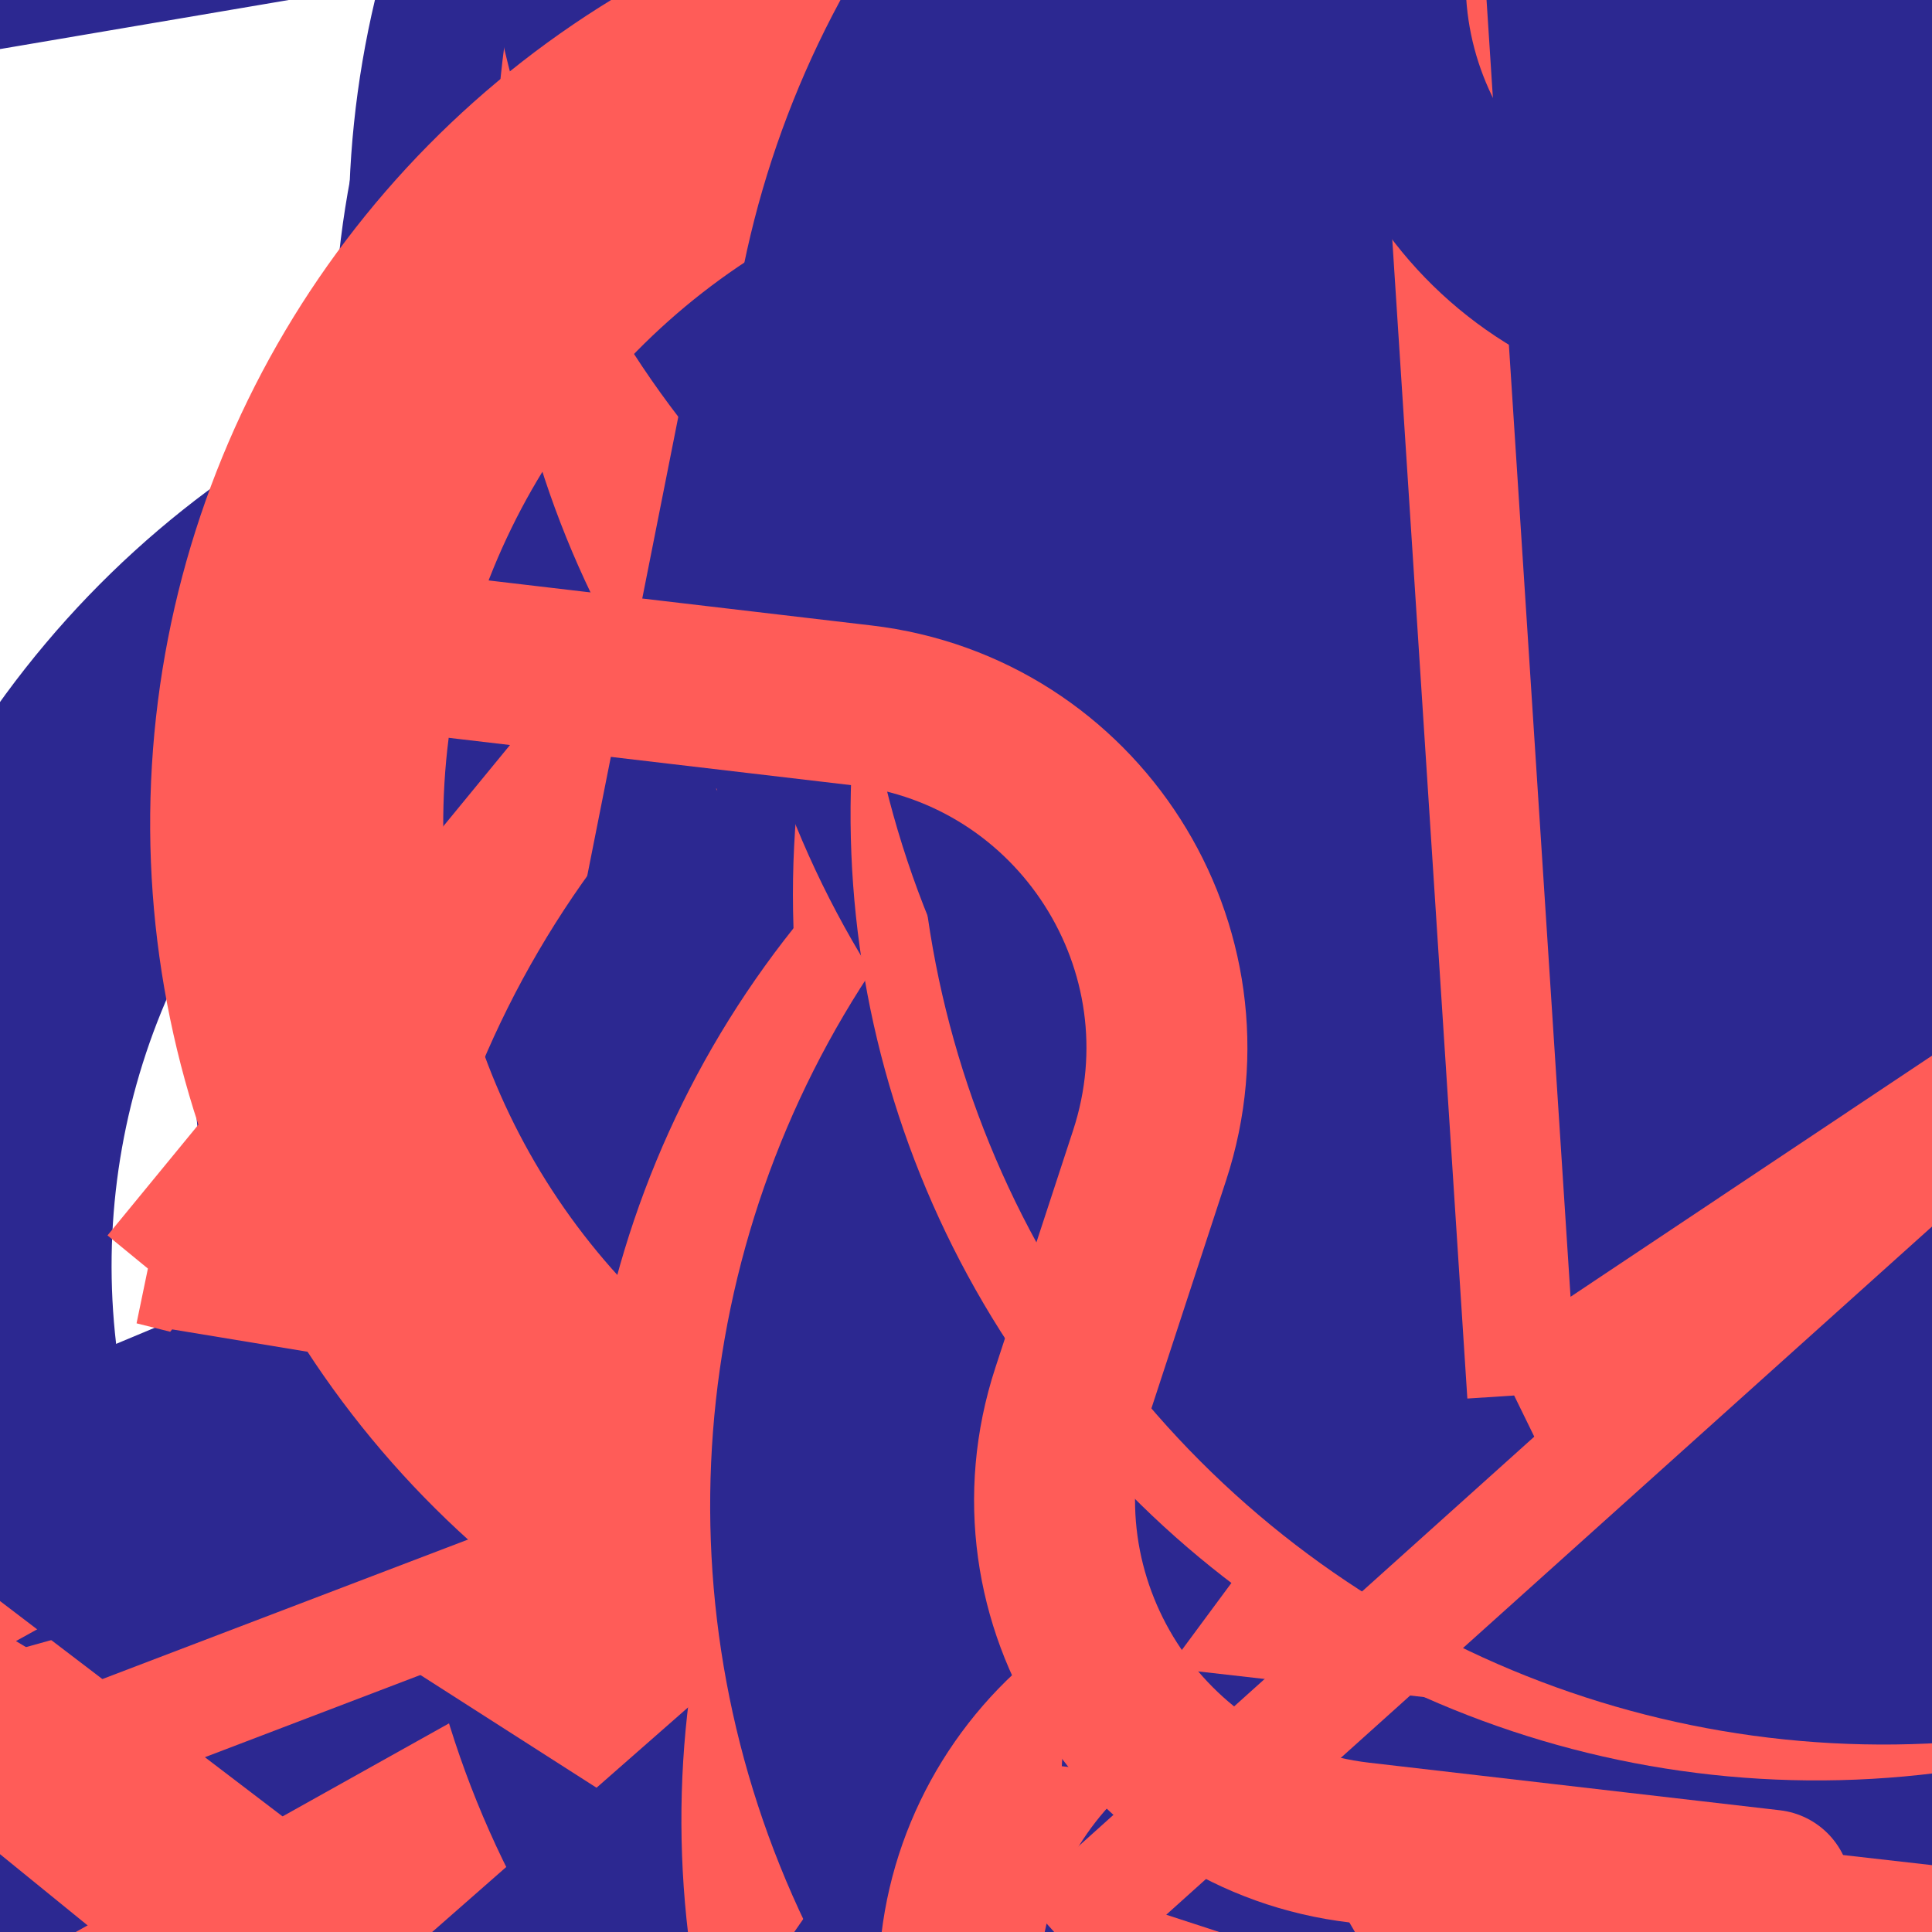 <svg xmlns="http://www.w3.org/2000/svg" version="1.1" xmlns:xlink="http://www.w3.org/1999/xlink" xmlns:svgjs="http://svgjs.dev/svgjs" viewBox="0 0 800 800" opacity="1"><defs><symbol id="bbburst-shape-1" viewBox="0 0 194 167"><path d="m97 0 96.129 166.5H.871L97 0Z"></path></symbol><symbol id="bbburst-shape-5" viewBox="0 0 145 145"><circle cx="72.5" cy="72.5" r="72.5"></circle></symbol><symbol id="bbburst-shape-8" viewBox="0 0 87 168"><path d="m12 12 31.255 18.075c16.41 9.49 20.014 31.633 7.46 45.837L36.33 92.188c-12.568 14.221-8.939 36.392 7.507 45.864L75 156" stroke-width="14" stroke-linecap="round" stroke-linejoin="round"></path></symbol><symbol id="bbburst-shape-10" viewBox="0 0 145 145"><circle cx="72.5" cy="72.5" r="61.5" fill="none" stroke-width="22"></circle></symbol><symbol id="bbburst-shape-11" viewBox="0 0 194 167"><path d="M10.398 161 97 11l86.603 150H10.397Z" stroke-width="11"></path></symbol></defs><use xlink:href="#bbburst-shape-1" width="9.603" opacity="0.828" transform="matrix(0.776,-0.631,0.631,0.776,218.015,114.795)" fill="#ff5c58"></use><use xlink:href="#bbburst-shape-1" width="6.423" opacity="0.848" transform="matrix(0.711,0.703,-0.703,0.711,627.443,68.444)" fill="#2c2891"></use><use xlink:href="#bbburst-shape-10" width="8.951" opacity="0.845" transform="matrix(0.948,0.318,-0.318,0.948,577.423,-24.466)" fill="none" stroke="#2c2891"></use><use xlink:href="#bbburst-shape-1" width="14.554" opacity="0.554" transform="matrix(0.998,0.066,-0.066,0.998,244.867,-99.416)" fill="#ff5c58"></use><use xlink:href="#bbburst-shape-10" width="36.214" opacity="0.106" transform="matrix(0.746,-0.666,0.666,0.746,294.056,476.58)" fill="none" stroke="#ff5c58"></use><use xlink:href="#bbburst-shape-10" width="15.579" opacity="0.523" transform="matrix(0.784,-0.621,0.621,0.784,-45.951,188.861)" fill="none" stroke="#2c2891"></use><use xlink:href="#bbburst-shape-1" width="8.844" opacity="0.864" transform="matrix(0.905,0.426,-0.426,0.905,621.523,62.595)" fill="#ff5c58"></use><use xlink:href="#bbburst-shape-11" width="7.054" opacity="0.853" transform="matrix(0.912,-0.411,0.411,0.912,189.445,87.4)" fill="none" stroke="#2c2891"></use><use xlink:href="#bbburst-shape-5" width="10.266" opacity="0.758" transform="matrix(0.856,-0.517,0.517,0.856,107.38,133.045)" fill="#2c2891"></use><use xlink:href="#bbburst-shape-8" width="7.704" opacity="0.865" transform="matrix(0.829,-0.559,0.559,0.829,118.95,43.406)" fill="none" stroke="#2c2891"></use><use xlink:href="#bbburst-shape-10" width="9.207" opacity="0.812" transform="matrix(0.867,-0.498,0.498,0.867,124.386,11.858)" fill="none" stroke="#ff5c58"></use><use xlink:href="#bbburst-shape-8" width="10.061" opacity="0.815" transform="matrix(0.728,-0.685,0.685,0.728,61.358,168.795)" fill="none" stroke="#ff5c58"></use><use xlink:href="#bbburst-shape-11" width="29.295" opacity="0.302" transform="matrix(0.789,-0.615,0.615,0.789,259.054,384.725)" fill="none" stroke="#ff5c58"></use><use xlink:href="#bbburst-shape-5" width="7" opacity="0.861" transform="matrix(0.982,0.187,-0.187,0.982,529.998,-15.294)" fill="#2c2891"></use><use xlink:href="#bbburst-shape-8" width="19.879" opacity="0.603" transform="matrix(0.997,0.075,-0.075,0.997,295.75,128.586)" fill="none" stroke="#ff5c58"></use><use xlink:href="#bbburst-shape-8" width="28.587" opacity="0.38" transform="matrix(0.999,0.041,-0.041,0.999,559.491,230.346)" fill="none" stroke="#2c2891"></use><use xlink:href="#bbburst-shape-1" width="23.297" opacity="0.276" transform="matrix(0.883,0.47,-0.47,0.883,270.323,148.8)" fill="#2c2891"></use><use xlink:href="#bbburst-shape-8" width="5.85" opacity="0.888" transform="matrix(0.964,-0.267,0.267,0.964,287.376,65.674)" fill="none" stroke="#2c2891"></use><use xlink:href="#bbburst-shape-11" width="33.902" opacity="0.024" transform="matrix(0.742,0.67,-0.67,0.742,293.407,-157.201)" fill="none" stroke="#ff5c58"></use><use xlink:href="#bbburst-shape-11" width="36.53" opacity="0.016" transform="matrix(0.993,0.122,-0.122,0.993,694.908,-355.185)" fill="none" stroke="#ff5c58"></use><use xlink:href="#bbburst-shape-11" width="8.426" opacity="0.782" transform="matrix(0.712,-0.702,0.702,0.712,60.056,198.815)" fill="none" stroke="#ff5c58"></use><use xlink:href="#bbburst-shape-8" width="9.103" opacity="0.849" transform="matrix(0.856,0.518,-0.518,0.856,628.322,118.328)" fill="none" stroke="#2c2891"></use><use xlink:href="#bbburst-shape-8" width="27.14" opacity="0.045" transform="matrix(0.923,-0.384,0.384,0.923,9.244,-330.334)" fill="none" stroke="#ff5c58"></use><use xlink:href="#bbburst-shape-8" width="10.132" opacity="0.697" transform="matrix(0.919,0.395,-0.395,0.919,673.797,94.186)" fill="none" stroke="#ff5c58"></use><use xlink:href="#bbburst-shape-10" width="36.698" opacity="0.219" transform="matrix(0.766,0.643,-0.643,0.766,950.618,251.405)" fill="none" stroke="#2c2891"></use><use xlink:href="#bbburst-shape-8" width="40.61" opacity="-0.097" transform="matrix(0.801,0.599,-0.599,0.801,278.229,-285.08)" fill="none" stroke="#2c2891"></use><use xlink:href="#bbburst-shape-1" width="17.909" opacity="0.498" transform="matrix(1,-0.006,0.006,1,363.117,224.746)" fill="#2c2891"></use><use xlink:href="#bbburst-shape-10" width="15.11" opacity="0.658" transform="matrix(0.998,0.07,-0.07,0.998,338.721,130.655)" fill="none" stroke="#ff5c58"></use><use xlink:href="#bbburst-shape-1" width="11.73" opacity="0.7" transform="matrix(0.966,-0.258,0.258,0.966,157.879,-5.062)" fill="#2c2891"></use><use xlink:href="#bbburst-shape-8" width="8.528" opacity="0.763" transform="matrix(0.98,-0.201,0.201,0.98,415.937,-27.502)" fill="none" stroke="#2c2891"></use><use xlink:href="#bbburst-shape-11" width="12.027" opacity="0.712" transform="matrix(0.966,0.26,-0.26,0.966,626.424,-7.848)" fill="none" stroke="#2c2891"></use><use xlink:href="#bbburst-shape-10" width="35.397" opacity="-0.106" transform="matrix(0.981,0.193,-0.193,0.981,818.6,348.673)" fill="none" stroke="#ff5c58"></use><use xlink:href="#bbburst-shape-1" width="44.594" opacity="-0.1" transform="matrix(0.999,-0.046,0.046,0.999,6.426,349.03)" fill="#ff5c58"></use><use xlink:href="#bbburst-shape-10" width="12.55" opacity="0.751" transform="matrix(0.759,0.652,-0.652,0.759,710.854,190.095)" fill="none" stroke="#2c2891"></use><use xlink:href="#bbburst-shape-11" width="31.669" opacity="-0.113" transform="matrix(0.941,0.338,-0.338,0.941,874.1,-337.205)" fill="none" stroke="#2c2891"></use><use xlink:href="#bbburst-shape-10" width="5.037" opacity="0.925" transform="matrix(0.965,-0.262,0.262,0.965,291.461,48.196)" fill="none" stroke="#ff5c58"></use><use xlink:href="#bbburst-shape-8" width="17.403" opacity="0.271" transform="matrix(0.842,0.539,-0.539,0.842,626.214,-269.263)" fill="none" stroke="#ff5c58"></use><use xlink:href="#bbburst-shape-10" width="14.319" opacity="0.577" transform="matrix(0.781,-0.624,0.624,0.781,320.595,164.606)" fill="none" stroke="#ff5c58"></use><use xlink:href="#bbburst-shape-10" width="8.245" opacity="0.884" transform="matrix(0.76,-0.651,0.651,0.76,124.718,48.105)" fill="none" stroke="#2c2891"></use><use xlink:href="#bbburst-shape-11" width="11.308" opacity="0.719" transform="matrix(0.99,-0.138,0.138,0.99,213.073,16.426)" fill="none" stroke="#ff5c58"></use><use xlink:href="#bbburst-shape-11" width="12.311" opacity="0.651" transform="matrix(0.958,-0.288,0.288,0.958,429.26,-26.796)" fill="none" stroke="#ff5c58"></use><use xlink:href="#bbburst-shape-8" width="19.352" opacity="0.354" transform="matrix(0.892,0.452,-0.452,0.892,286.411,92.878)" fill="none" stroke="#ff5c58"></use><use xlink:href="#bbburst-shape-11" width="13.41" opacity="0.733" transform="matrix(0.996,-0.085,0.085,0.996,302.598,107.566)" fill="none" stroke="#2c2891"></use><use xlink:href="#bbburst-shape-8" width="11.821" opacity="0.742" transform="matrix(0.837,0.547,-0.547,0.837,521.418,-8.329)" fill="none" stroke="#ff5c58"></use><use xlink:href="#bbburst-shape-10" width="5.241" opacity="0.894" transform="matrix(0.875,-0.484,0.484,0.875,188.701,96.059)" fill="none" stroke="#ff5c58"></use><use xlink:href="#bbburst-shape-10" width="19.434" opacity="0.481" transform="matrix(0.908,-0.419,0.419,0.908,7.289,-47.354)" fill="none" stroke="#2c2891"></use><use xlink:href="#bbburst-shape-11" width="10.36" opacity="0.796" transform="matrix(0.923,-0.384,0.384,0.923,296.597,-40.952)" fill="none" stroke="#ff5c58"></use><use xlink:href="#bbburst-shape-8" width="9.018" opacity="0.761" transform="matrix(0.997,0.074,-0.074,0.997,498.973,79.148)" fill="none" stroke="#ff5c58"></use><use xlink:href="#bbburst-shape-5" width="12.322" opacity="0.723" transform="matrix(0.833,0.554,-0.554,0.833,626.56,-60.907)" fill="#2c2891"></use><use xlink:href="#bbburst-shape-11" width="12.879" opacity="0.642" transform="matrix(0.993,-0.115,0.115,0.993,278.669,-142.442)" fill="none" stroke="#2c2891"></use><use xlink:href="#bbburst-shape-11" width="13.675" opacity="0.706" transform="matrix(0.921,0.391,-0.391,0.921,513.796,156.143)" fill="none" stroke="#ff5c58"></use><use xlink:href="#bbburst-shape-8" width="27.934" opacity="0.444" transform="matrix(0.919,0.394,-0.394,0.919,435.737,251.961)" fill="none" stroke="#2c2891"></use><use xlink:href="#bbburst-shape-8" width="26.053" opacity="0.437" transform="matrix(0.717,0.697,-0.697,0.717,855.846,275.319)" fill="none" stroke="#ff5c58"></use><use xlink:href="#bbburst-shape-8" width="12.508" opacity="0.704" transform="matrix(0.906,-0.424,0.424,0.906,326.46,-45.17)" fill="none" stroke="#2c2891"></use><use xlink:href="#bbburst-shape-5" width="27.746" opacity="0.318" transform="matrix(0.906,0.423,-0.423,0.906,386.739,-223.959)" fill="#ff5c58"></use><use xlink:href="#bbburst-shape-10" width="21.921" opacity="0.432" transform="matrix(0.949,0.315,-0.315,0.949,535.312,271.618)" fill="none" stroke="#ff5c58"></use><use xlink:href="#bbburst-shape-8" width="19.303" opacity="0.477" transform="matrix(0.712,0.702,-0.702,0.712,893.721,192.701)" fill="none" stroke="#2c2891"></use><use xlink:href="#bbburst-shape-10" width="22.4" opacity="0.309" transform="matrix(0.711,0.703,-0.703,0.711,712.62,415.88)" fill="none" stroke="#2c2891"></use><use xlink:href="#bbburst-shape-5" width="13.257" opacity="0.743" transform="matrix(0.999,0.037,-0.037,0.999,436.908,111.935)" fill="#ff5c58"></use><use xlink:href="#bbburst-shape-8" width="26.647" opacity="0.287" transform="matrix(0.832,-0.554,0.554,0.832,404.614,290.641)" fill="none" stroke="#ff5c58"></use><use xlink:href="#bbburst-shape-5" width="13.252" opacity="0.558" transform="matrix(0.999,0.05,-0.05,0.999,583.502,-102.249)" fill="#2c2891"></use><use xlink:href="#bbburst-shape-8" width="12.084" opacity="0.646" transform="matrix(0.868,-0.496,0.496,0.868,267.397,-86.802)" fill="none" stroke="#ff5c58"></use><use xlink:href="#bbburst-shape-5" width="5.595" opacity="0.883" transform="matrix(0.96,-0.281,0.281,0.96,311.931,62.228)" fill="#2c2891"></use><use xlink:href="#bbburst-shape-10" width="5.176" opacity="0.936" transform="matrix(1,0.021,-0.021,1,431.328,13.491)" fill="none" stroke="#ff5c58"></use><use xlink:href="#bbburst-shape-11" width="32.49" opacity="0.182" transform="matrix(0.935,-0.355,0.355,0.935,40.635,339.206)" fill="none" stroke="#ff5c58"></use><use xlink:href="#bbburst-shape-1" width="6.405" opacity="0.895" transform="matrix(0.958,0.287,-0.287,0.958,466.127,2.869)" fill="#2c2891"></use><use xlink:href="#bbburst-shape-11" width="4.866" opacity="0.924" transform="matrix(0.942,-0.336,0.336,0.942,254.237,-9.184)" fill="none" stroke="#2c2891"></use><use xlink:href="#bbburst-shape-10" width="26.654" opacity="0.402" transform="matrix(1,-0.023,0.023,1,316.36,262.728)" fill="none" stroke="#2c2891"></use><use xlink:href="#bbburst-shape-8" width="12.683" opacity="0.631" transform="matrix(0.858,0.513,-0.513,0.858,723.152,-57.742)" fill="none" stroke="#2c2891"></use><use xlink:href="#bbburst-shape-8" width="18.116" opacity="0.56" transform="matrix(0.9,0.436,-0.436,0.9,508.581,-153.274)" fill="none" stroke="#ff5c58"></use><use xlink:href="#bbburst-shape-11" width="6.647" opacity="0.921" transform="matrix(0.972,-0.234,0.234,0.972,324.55,-16.287)" fill="none" stroke="#ff5c58"></use><use xlink:href="#bbburst-shape-11" width="22.488" opacity="0.534" transform="matrix(0.796,-0.605,0.605,0.796,-58.721,56.758)" fill="none" stroke="#ff5c58"></use><use xlink:href="#bbburst-shape-11" width="8.468" opacity="0.845" transform="matrix(0.77,0.637,-0.637,0.77,690.833,31.185)" fill="none" stroke="#2c2891"></use><use xlink:href="#bbburst-shape-11" width="4.937" opacity="0.925" transform="matrix(0.716,0.698,-0.698,0.716,646.654,98.883)" fill="none" stroke="#2c2891"></use><use xlink:href="#bbburst-shape-11" width="28.443" opacity="0.166" transform="matrix(0.978,0.208,-0.208,0.978,554.565,370.785)" fill="none" stroke="#2c2891"></use><use xlink:href="#bbburst-shape-1" width="20.803" opacity="0.39" transform="matrix(0.823,-0.569,0.569,0.823,428.172,2.166)" fill="#ff5c58"></use><use xlink:href="#bbburst-shape-10" width="28.083" opacity="0.131" transform="matrix(0.765,0.644,-0.644,0.765,276.423,-39.497)" fill="none" stroke="#2c2891"></use><use xlink:href="#bbburst-shape-1" width="20.549" opacity="0.563" transform="matrix(0.912,-0.41,0.41,0.912,81.096,-93.17)" fill="#2c2891"></use><use xlink:href="#bbburst-shape-10" width="14.227" opacity="0.729" transform="matrix(0.989,-0.15,0.15,0.989,384.899,-104.585)" fill="none" stroke="#ff5c58"></use><use xlink:href="#bbburst-shape-11" width="39.012" opacity="0.04" transform="matrix(0.944,0.331,-0.331,0.944,147.819,244.299)" fill="none" stroke="#ff5c58"></use><use xlink:href="#bbburst-shape-8" width="15.681" opacity="0.66" transform="matrix(0.983,-0.185,0.185,0.983,464.245,54.301)" fill="none" stroke="#ff5c58"></use><use xlink:href="#bbburst-shape-5" width="9.152" opacity="0.759" transform="matrix(0.999,0.053,-0.053,0.999,514.314,47.293)" fill="#ff5c58"></use><use xlink:href="#bbburst-shape-1" width="26.67" opacity="0.136" transform="matrix(0.993,0.115,-0.115,0.993,308.374,369.448)" fill="#ff5c58"></use><use xlink:href="#bbburst-shape-10" width="10.827" opacity="0.768" transform="matrix(0.735,0.678,-0.678,0.735,605.887,17.835)" fill="none" stroke="#ff5c58"></use><use xlink:href="#bbburst-shape-8" width="22.239" opacity="0.326" transform="matrix(0.901,0.434,-0.434,0.901,866.741,27.066)" fill="none" stroke="#ff5c58"></use><use xlink:href="#bbburst-shape-5" width="10.774" opacity="0.813" transform="matrix(0.815,0.579,-0.579,0.815,704.974,38.71)" fill="#2c2891"></use><use xlink:href="#bbburst-shape-8" width="22.458" opacity="0.481" transform="matrix(0.958,-0.287,0.287,0.958,41.324,30.168)" fill="none" stroke="#ff5c58"></use><use xlink:href="#bbburst-shape-10" width="14.595" opacity="0.708" transform="matrix(0.708,0.706,-0.706,0.708,555.668,61.588)" fill="none" stroke="#2c2891"></use><use xlink:href="#bbburst-shape-5" width="6.481" opacity="0.794" transform="matrix(0.784,-0.621,0.621,0.784,227.227,138.04)" fill="#2c2891"></use><use xlink:href="#bbburst-shape-8" width="10.863" opacity="0.786" transform="matrix(0.993,0.115,-0.115,0.993,404.927,-87.426)" fill="none" stroke="#ff5c58"></use><use xlink:href="#bbburst-shape-10" width="16.825" opacity="0.162" transform="matrix(0.822,0.569,-0.569,0.822,649.153,-309.572)" fill="none" stroke="#ff5c58"></use><use xlink:href="#bbburst-shape-11" width="32.302" opacity="0.339" transform="matrix(0.857,0.515,-0.515,0.857,295.099,39.975)" fill="none" stroke="#ff5c58"></use><use xlink:href="#bbburst-shape-11" width="6.654" opacity="0.864" transform="matrix(0.952,-0.307,0.307,0.952,276.311,-40.919)" fill="none" stroke="#2c2891"></use><use xlink:href="#bbburst-shape-11" width="22.226" opacity="0.449" transform="matrix(0.999,0.051,-0.051,0.999,248.575,-189.366)" fill="none" stroke="#ff5c58"></use><use xlink:href="#bbburst-shape-10" width="9.673" opacity="0.774" transform="matrix(0.983,-0.181,0.181,0.983,311.048,-93.5)" fill="none" stroke="#ff5c58"></use><use xlink:href="#bbburst-shape-8" width="10.691" opacity="0.804" transform="matrix(1,-0.016,0.016,1,412.312,85.013)" fill="none" stroke="#2c2891"></use><use xlink:href="#bbburst-shape-11" width="16.081" opacity="0.551" transform="matrix(0.993,0.114,-0.114,0.993,380,195.039)" fill="none" stroke="#2c2891"></use><use xlink:href="#bbburst-shape-10" width="21.741" opacity="0.136" transform="matrix(0.966,-0.26,0.26,0.966,654.497,139.835)" fill="none" stroke="#ff5c58"></use><use xlink:href="#bbburst-shape-10" width="4.772" opacity="0.919" transform="matrix(0.938,0.347,-0.347,0.938,519.059,56.069)" fill="none" stroke="#ff5c58"></use><use xlink:href="#bbburst-shape-1" width="11.81" opacity="0.64" transform="matrix(0.946,-0.325,0.325,0.946,426.13,37.902)" fill="#2c2891"></use><use xlink:href="#bbburst-shape-11" width="26.837" opacity="0.144" transform="matrix(0.714,0.7,-0.7,0.714,300.732,212.796)" fill="none" stroke="#ff5c58"></use><use xlink:href="#bbburst-shape-5" width="33.696" opacity="0.004" transform="matrix(0.789,-0.615,0.615,0.789,409.402,453.887)" fill="#ff5c58"></use><use xlink:href="#bbburst-shape-8" width="33.907" opacity="0.302" transform="matrix(0.824,0.567,-0.567,0.824,381.282,273.295)" fill="none" stroke="#2c2891"></use><use xlink:href="#bbburst-shape-8" width="11.134" opacity="0.715" transform="matrix(0.872,-0.489,0.489,0.872,81.115,103.503)" fill="none" stroke="#ff5c58"></use><use xlink:href="#bbburst-shape-8" width="16.539" opacity="0.56" transform="matrix(0.94,0.342,-0.342,0.94,727.244,23.368)" fill="none" stroke="#ff5c58"></use><use xlink:href="#bbburst-shape-11" width="6.642" opacity="0.901" transform="matrix(0.91,-0.416,0.416,0.91,207.854,-0.777)" fill="none" stroke="#2c2891"></use><use xlink:href="#bbburst-shape-11" width="9.726" opacity="0.78" transform="matrix(0.898,-0.439,0.439,0.898,317.694,28.099)" fill="none" stroke="#ff5c58"></use><use xlink:href="#bbburst-shape-11" width="13.517" opacity="0.669" transform="matrix(0.908,0.42,-0.42,0.908,651.415,152.815)" fill="none" stroke="#2c2891"></use><use xlink:href="#bbburst-shape-1" width="7.864" opacity="0.789" transform="matrix(0.988,0.151,-0.151,0.988,550.419,19.483)" fill="#ff5c58"></use><use xlink:href="#bbburst-shape-10" width="10.318" opacity="0.852" transform="matrix(0.991,0.137,-0.137,0.991,385.257,19.458)" fill="none" stroke="#2c2891"></use><use xlink:href="#bbburst-shape-10" width="14.535" opacity="0.636" transform="matrix(1,-0.024,0.024,1,280.986,-127.656)" fill="none" stroke="#ff5c58"></use><use xlink:href="#bbburst-shape-10" width="5.678" opacity="0.978" transform="matrix(0.995,-0.098,0.098,0.995,366.305,-2.757)" fill="none" stroke="#2c2891"></use><use xlink:href="#bbburst-shape-8" width="13.543" opacity="0.496" transform="matrix(0.864,0.503,-0.503,0.864,819.046,86.848)" fill="none" stroke="#2c2891"></use><use xlink:href="#bbburst-shape-10" width="15.47" opacity="0.638" transform="matrix(1,0.011,-0.011,1,341.025,152.916)" fill="none" stroke="#2c2891"></use><use xlink:href="#bbburst-shape-8" width="19.517" opacity="0.594" transform="matrix(0.863,-0.505,0.505,0.863,320.879,186.759)" fill="none" stroke="#2c2891"></use><use xlink:href="#bbburst-shape-11" width="12.973" opacity="0.545" transform="matrix(0.798,-0.603,0.603,0.798,308.421,-49.1)" fill="none" stroke="#ff5c58"></use><use xlink:href="#bbburst-shape-8" width="5.722" opacity="0.94" transform="matrix(0.93,0.369,-0.369,0.93,571.797,23.275)" fill="none" stroke="#ff5c58"></use><use xlink:href="#bbburst-shape-8" width="15.647" opacity="0.677" transform="matrix(0.835,-0.551,0.551,0.835,210.842,-70.043)" fill="none" stroke="#2c2891"></use><use xlink:href="#bbburst-shape-8" width="24.294" opacity="0.456" transform="matrix(0.952,-0.306,0.306,0.952,103.611,206.117)" fill="none" stroke="#ff5c58"></use><use xlink:href="#bbburst-shape-10" width="7.224" opacity="0.906" transform="matrix(0.79,-0.613,0.613,0.79,184.742,113.205)" fill="none" stroke="#ff5c58"></use><use xlink:href="#bbburst-shape-11" width="28.16" opacity="0.041" transform="matrix(0.811,0.586,-0.586,0.811,987.699,297.959)" fill="none" stroke="#2c2891"></use><use xlink:href="#bbburst-shape-11" width="33.343" opacity="0.21" transform="matrix(0.754,0.657,-0.657,0.754,854.122,378.304)" fill="none" stroke="#2c2891"></use><use xlink:href="#bbburst-shape-8" width="20.897" opacity="0.158" transform="matrix(0.957,-0.29,0.29,0.957,192.684,-350.047)" fill="none" stroke="#ff5c58"></use><use xlink:href="#bbburst-shape-8" width="14.789" opacity="0.653" transform="matrix(0.715,-0.699,0.699,0.715,82.656,-33.8)" fill="none" stroke="#2c2891"></use><use xlink:href="#bbburst-shape-8" width="21.222" opacity="0.583" transform="matrix(0.997,-0.073,0.073,0.997,176.964,41.447)" fill="none" stroke="#2c2891"></use><use xlink:href="#bbburst-shape-10" width="4.884" opacity="0.938" transform="matrix(0.984,0.181,-0.181,0.984,441.816,6.531)" fill="none" stroke="#2c2891"></use><use xlink:href="#bbburst-shape-10" width="6.032" opacity="0.905" transform="matrix(0.933,-0.36,0.36,0.933,294.927,37.03)" fill="none" stroke="#ff5c58"></use><use xlink:href="#bbburst-shape-10" width="8.378" opacity="0.775" transform="matrix(0.989,-0.148,0.148,0.989,237.584,-16.013)" fill="none" stroke="#2c2891"></use><use xlink:href="#bbburst-shape-10" width="31.97" opacity="0.325" transform="matrix(1,-0.029,0.029,1,473.419,-286.045)" fill="none" stroke="#2c2891"></use><use xlink:href="#bbburst-shape-8" width="7.512" opacity="0.888" transform="matrix(0.844,0.536,-0.536,0.844,649.129,27.161)" fill="none" stroke="#ff5c58"></use><use xlink:href="#bbburst-shape-8" width="13.762" opacity="0.68" transform="matrix(0.956,-0.293,0.293,0.956,332.366,152.2)" fill="none" stroke="#2c2891"></use><use xlink:href="#bbburst-shape-10" width="29.422" opacity="0.351" transform="matrix(0.716,-0.698,0.698,0.716,355.425,-35.347)" fill="none" stroke="#ff5c58"></use><use xlink:href="#bbburst-shape-5" width="23.442" opacity="0.441" transform="matrix(0.797,-0.604,0.604,0.797,332.222,-83.574)" fill="#2c2891"></use><use xlink:href="#bbburst-shape-8" width="33.404" opacity="0.187" transform="matrix(0.77,-0.639,0.639,0.77,-233.952,103.082)" fill="none" stroke="#2c2891"></use><use xlink:href="#bbburst-shape-11" width="24.28" opacity="0.268" transform="matrix(0.996,0.091,-0.091,0.996,748.943,-55.964)" fill="none" stroke="#ff5c58"></use><use xlink:href="#bbburst-shape-11" width="22.724" opacity="0.399" transform="matrix(0.763,0.647,-0.647,0.763,918.653,117.986)" fill="none" stroke="#2c2891"></use><use xlink:href="#bbburst-shape-10" width="26.963" opacity="0.287" transform="matrix(0.975,-0.224,0.224,0.975,65.009,-208.045)" fill="none" stroke="#2c2891"></use><use xlink:href="#bbburst-shape-10" width="17.541" opacity="0.629" transform="matrix(0.768,0.641,-0.641,0.768,634.649,253.615)" fill="none" stroke="#ff5c58"></use><use xlink:href="#bbburst-shape-8" width="5.567" opacity="0.96" transform="matrix(0.984,-0.177,0.177,0.984,309.966,-0.871)" fill="none" stroke="#ff5c58"></use><use xlink:href="#bbburst-shape-8" width="8.052" opacity="0.86" transform="matrix(0.891,-0.453,0.453,0.891,162.292,79.345)" fill="none" stroke="#2c2891"></use><use xlink:href="#bbburst-shape-11" width="4.31" opacity="0.937" transform="matrix(0.973,0.232,-0.232,0.973,470.666,30.568)" fill="none" stroke="#2c2891"></use><use xlink:href="#bbburst-shape-5" width="6.464" opacity="0.946" transform="matrix(0.988,-0.152,0.152,0.988,347.609,26.607)" fill="#2c2891"></use><use xlink:href="#bbburst-shape-11" width="10.297" opacity="0.829" transform="matrix(0.904,0.429,-0.429,0.904,492.928,14.654)" fill="none" stroke="#2c2891"></use><use xlink:href="#bbburst-shape-11" width="7.77" opacity="0.796" transform="matrix(0.828,0.561,-0.561,0.828,693.465,9.717)" fill="none" stroke="#ff5c58"></use><use xlink:href="#bbburst-shape-8" width="4.766" opacity="0.965" transform="matrix(0.824,0.567,-0.567,0.824,639.222,75.649)" fill="none" stroke="#2c2891"></use><use xlink:href="#bbburst-shape-8" width="7.588" opacity="0.825" transform="matrix(0.915,0.404,-0.404,0.915,617.314,84.578)" fill="none" stroke="#ff5c58"></use><use xlink:href="#bbburst-shape-11" width="20.807" opacity="0.549" transform="matrix(0.867,0.498,-0.498,0.867,714.307,-113.208)" fill="none" stroke="#ff5c58"></use><use xlink:href="#bbburst-shape-8" width="15.065" opacity="0.624" transform="matrix(0.868,-0.497,0.497,0.868,338.016,146.339)" fill="none" stroke="#ff5c58"></use><use xlink:href="#bbburst-shape-1" width="7.82" opacity="0.898" transform="matrix(0.989,-0.15,0.15,0.989,300.406,-23.826)" fill="#2c2891"></use><use xlink:href="#bbburst-shape-1" width="23.474" opacity="0.408" transform="matrix(0.795,0.606,-0.606,0.795,373.766,14.878)" fill="#2c2891"></use><use xlink:href="#bbburst-shape-8" width="5.598" opacity="0.979" transform="matrix(0.969,0.249,-0.249,0.969,498.154,21.463)" fill="none" stroke="#2c2891"></use><use xlink:href="#bbburst-shape-10" width="24.251" opacity="0.433" transform="matrix(0.972,0.235,-0.235,0.972,277.227,-143.259)" fill="none" stroke="#ff5c58"></use><use xlink:href="#bbburst-shape-8" width="8.343" opacity="0.77" transform="matrix(0.911,-0.413,0.413,0.911,234.744,140.816)" fill="none" stroke="#ff5c58"></use><use xlink:href="#bbburst-shape-11" width="29.751" opacity="0.285" transform="matrix(0.816,0.579,-0.579,0.816,497.545,362.71)" fill="none" stroke="#ff5c58"></use><use xlink:href="#bbburst-shape-10" width="25.399" opacity="0.389" transform="matrix(0.937,0.35,-0.35,0.937,289.103,157.149)" fill="none" stroke="#2c2891"></use><use xlink:href="#bbburst-shape-11" width="27.993" opacity="0.112" transform="matrix(0.97,0.242,-0.242,0.97,767.734,-272.185)" fill="none" stroke="#2c2891"></use><use xlink:href="#bbburst-shape-11" width="11.057" opacity="0.663" transform="matrix(0.983,-0.183,0.183,0.983,413.243,-113.131)" fill="none" stroke="#ff5c58"></use><use xlink:href="#bbburst-shape-10" width="11.18" opacity="0.781" transform="matrix(0.954,-0.299,0.299,0.954,179.56,45.259)" fill="none" stroke="#2c2891"></use><use xlink:href="#bbburst-shape-5" width="16.634" opacity="0.458" transform="matrix(0.849,0.529,-0.529,0.849,820.761,-56.906)" fill="#ff5c58"></use><use xlink:href="#bbburst-shape-10" width="9.257" opacity="0.762" transform="matrix(0.995,0.096,-0.096,0.995,341.068,54.653)" fill="none" stroke="#2c2891"></use><use xlink:href="#bbburst-shape-8" width="23.297" opacity="0.152" transform="matrix(0.784,-0.621,0.621,0.784,516.15,16.387)" fill="none" stroke="#ff5c58"></use><use xlink:href="#bbburst-shape-1" width="36.757" opacity="0.212" transform="matrix(0.859,0.512,-0.512,0.859,284.795,229.599)" fill="#ff5c58"></use><use xlink:href="#bbburst-shape-1" width="12.188" opacity="0.717" transform="matrix(0.952,0.305,-0.305,0.952,509.231,144.487)" fill="#2c2891"></use><use xlink:href="#bbburst-shape-5" width="32.558" opacity="0.28" transform="matrix(0.955,-0.295,0.295,0.955,495.101,-206.802)" fill="#2c2891"></use><use xlink:href="#bbburst-shape-10" width="21.39" opacity="0.354" transform="matrix(0.961,-0.278,0.278,0.961,553.953,111.971)" fill="none" stroke="#ff5c58"></use><use xlink:href="#bbburst-shape-11" width="18.514" opacity="0.557" transform="matrix(1,-0.018,0.018,1,280.3,170.837)" fill="none" stroke="#ff5c58"></use><use xlink:href="#bbburst-shape-10" width="7.526" opacity="0.896" transform="matrix(0.922,-0.387,0.387,0.922,208.537,65.534)" fill="none" stroke="#2c2891"></use><use xlink:href="#bbburst-shape-5" width="19.984" opacity="0.174" transform="matrix(0.934,0.359,-0.359,0.934,523.31,394.646)" fill="#ff5c58"></use><use xlink:href="#bbburst-shape-11" width="37.002" opacity="0.166" transform="matrix(0.744,-0.669,0.669,0.744,229.935,-243.777)" fill="none" stroke="#2c2891"></use><use xlink:href="#bbburst-shape-8" width="11.129" opacity="0.815" transform="matrix(0.825,-0.565,0.565,0.825,214.785,142.984)" fill="none" stroke="#2c2891"></use><use xlink:href="#bbburst-shape-5" width="12.26" opacity="0.71" transform="matrix(0.919,-0.394,0.394,0.919,357.96,-13.493)" fill="#ff5c58"></use><use xlink:href="#bbburst-shape-11" width="25.414" opacity="0.226" transform="matrix(0.874,0.485,-0.485,0.874,768.77,-251.144)" fill="none" stroke="#ff5c58"></use><use xlink:href="#bbburst-shape-11" width="10.76" opacity="0.647" transform="matrix(0.876,-0.483,0.483,0.876,360.37,37.014)" fill="none" stroke="#ff5c58"></use><use xlink:href="#bbburst-shape-10" width="10.069" opacity="0.77" transform="matrix(0.975,-0.222,0.222,0.975,212.116,-31.569)" fill="none" stroke="#ff5c58"></use><use xlink:href="#bbburst-shape-10" width="16.418" opacity="0.589" transform="matrix(0.754,-0.657,0.657,0.754,182.527,281.371)" fill="none" stroke="#2c2891"></use><use xlink:href="#bbburst-shape-8" width="24.548" opacity="0.105" transform="matrix(0.761,0.649,-0.649,0.761,1017.94,-77.036)" fill="none" stroke="#2c2891"></use><use xlink:href="#bbburst-shape-10" width="33.306" opacity="0.004" transform="matrix(0.949,-0.314,0.314,0.949,622.835,-235.243)" fill="none" stroke="#2c2891"></use><use xlink:href="#bbburst-shape-1" width="9.062" opacity="0.773" transform="matrix(1,-0.001,0.001,1,367.463,98.255)" fill="#ff5c58"></use><use xlink:href="#bbburst-shape-5" width="30.832" opacity="0.333" transform="matrix(0.9,0.436,-0.436,0.9,294.368,-105.678)" fill="#2c2891"></use><use xlink:href="#bbburst-shape-10" width="14.356" opacity="0.614" transform="matrix(0.935,-0.355,0.355,0.935,84.789,-19.942)" fill="none" stroke="#2c2891"></use><use xlink:href="#bbburst-shape-11" width="22.318" opacity="0.175" transform="matrix(1,0.03,-0.03,1,771.576,16.501)" fill="none" stroke="#2c2891"></use><use xlink:href="#bbburst-shape-8" width="9.146" opacity="0.718" transform="matrix(0.897,-0.441,0.441,0.897,200.586,-82.324)" fill="none" stroke="#2c2891"></use><use xlink:href="#bbburst-shape-8" width="7.618" opacity="0.868" transform="matrix(0.72,-0.694,0.694,0.72,85.347,66.405)" fill="none" stroke="#ff5c58"></use><use xlink:href="#bbburst-shape-10" width="7.76" opacity="0.851" transform="matrix(0.961,-0.278,0.278,0.961,270.49,82.425)" fill="none" stroke="#ff5c58"></use><use xlink:href="#bbburst-shape-1" width="5.235" opacity="0.95" transform="matrix(0.817,0.577,-0.577,0.817,645.043,56.432)" fill="#ff5c58"></use><use xlink:href="#bbburst-shape-5" width="9.244" opacity="0.828" transform="matrix(0.837,0.548,-0.548,0.837,692.195,57.21)" fill="#2c2891"></use><use xlink:href="#bbburst-shape-1" width="8.299" opacity="0.814" transform="matrix(0.944,-0.329,0.329,0.944,271.946,-59.719)" fill="#ff5c58"></use><use xlink:href="#bbburst-shape-10" width="11.609" opacity="0.678" transform="matrix(0.928,-0.373,0.373,0.928,128.835,116.626)" fill="none" stroke="#2c2891"></use><use xlink:href="#bbburst-shape-8" width="32.587" opacity="0.113" transform="matrix(0.767,-0.641,0.641,0.767,423.506,375.183)" fill="none" stroke="#ff5c58"></use><use xlink:href="#bbburst-shape-11" width="6.611" opacity="0.941" transform="matrix(0.974,0.228,-0.228,0.974,492.392,-16.655)" fill="none" stroke="#2c2891"></use><use xlink:href="#bbburst-shape-10" width="24.607" opacity="0.302" transform="matrix(0.814,-0.58,0.58,0.814,110.049,-229.118)" fill="none" stroke="#2c2891"></use><use xlink:href="#bbburst-shape-11" width="7.662" opacity="0.748" transform="matrix(0.739,0.674,-0.674,0.739,762.217,40.556)" fill="none" stroke="#2c2891"></use><use xlink:href="#bbburst-shape-10" width="4.783" opacity="0.965" transform="matrix(0.995,-0.103,0.103,0.995,353.186,-13.009)" fill="none" stroke="#2c2891"></use><use xlink:href="#bbburst-shape-11" width="18.608" opacity="0.462" transform="matrix(0.992,-0.126,0.126,0.992,456.533,-208.175)" fill="none" stroke="#ff5c58"></use><use xlink:href="#bbburst-shape-10" width="19.564" opacity="0.466" transform="matrix(0.963,-0.269,0.269,0.963,351.674,-212.945)" fill="none" stroke="#2c2891"></use><use xlink:href="#bbburst-shape-8" width="16.221" opacity="0.503" transform="matrix(0.77,-0.638,0.638,0.77,353.251,34.48)" fill="none" stroke="#2c2891"></use><use xlink:href="#bbburst-shape-11" width="12.405" opacity="0.704" transform="matrix(0.952,0.305,-0.305,0.952,427.56,116.215)" fill="none" stroke="#2c2891"></use><use xlink:href="#bbburst-shape-11" width="14.478" opacity="0.574" transform="matrix(0.876,-0.482,0.482,0.876,389.664,20.958)" fill="none" stroke="#ff5c58"></use><use xlink:href="#bbburst-shape-10" width="21.803" opacity="0.449" transform="matrix(0.847,-0.531,0.531,0.847,142.634,-178.545)" fill="none" stroke="#2c2891"></use><use xlink:href="#bbburst-shape-11" width="8.983" opacity="0.742" transform="matrix(0.999,0.045,-0.045,0.999,487.262,-89.618)" fill="none" stroke="#ff5c58"></use><use xlink:href="#bbburst-shape-5" width="24.35" opacity="0.334" transform="matrix(0.904,-0.426,0.426,0.904,46.388,288.634)" fill="#ff5c58"></use><use xlink:href="#bbburst-shape-10" width="18.364" opacity="0.624" transform="matrix(0.863,0.505,-0.505,0.863,424.963,48.638)" fill="none" stroke="#2c2891"></use><use xlink:href="#bbburst-shape-1" width="5.784" opacity="0.9" transform="matrix(0.842,0.539,-0.539,0.842,568.08,64.696)" fill="#ff5c58"></use><use xlink:href="#bbburst-shape-5" width="14.209" opacity="0.655" transform="matrix(0.861,-0.509,0.509,0.861,325.062,-17.88)" fill="#ff5c58"></use><use xlink:href="#bbburst-shape-8" width="30.589" opacity="0.461" transform="matrix(0.995,-0.097,0.097,0.995,428.961,231.145)" fill="none" stroke="#ff5c58"></use><use xlink:href="#bbburst-shape-10" width="7.691" opacity="0.865" transform="matrix(1,-0.003,0.003,1,438.013,43.241)" fill="none" stroke="#2c2891"></use><use xlink:href="#bbburst-shape-8" width="6.11" opacity="0.893" transform="matrix(0.912,-0.411,0.411,0.912,188.536,55.377)" fill="none" stroke="#ff5c58"></use><use xlink:href="#bbburst-shape-11" width="10.52" opacity="0.818" transform="matrix(0.997,-0.08,0.08,0.997,289.505,38.453)" fill="none" stroke="#2c2891"></use><use xlink:href="#bbburst-shape-1" width="29.799" opacity="0.084" transform="matrix(0.967,0.253,-0.253,0.967,675.193,-357.264)" fill="#2c2891"></use><use xlink:href="#bbburst-shape-10" width="11.565" opacity="0.673" transform="matrix(0.807,-0.591,0.591,0.807,46.172,-13.946)" fill="none" stroke="#ff5c58"></use><use xlink:href="#bbburst-shape-8" width="9.507" opacity="0.795" transform="matrix(0.947,0.32,-0.32,0.947,559.555,-65.618)" fill="none" stroke="#ff5c58"></use><use xlink:href="#bbburst-shape-11" width="14.438" opacity="0.585" transform="matrix(0.948,0.319,-0.319,0.948,610.062,182.79)" fill="none" stroke="#2c2891"></use><use xlink:href="#bbburst-shape-11" width="34.74" opacity="0.186" transform="matrix(0.987,0.163,-0.163,0.987,137.022,-191.27)" fill="none" stroke="#ff5c58"></use><use xlink:href="#bbburst-shape-8" width="22.691" opacity="0.354" transform="matrix(0.939,-0.344,0.344,0.939,151.753,-244.773)" fill="none" stroke="#2c2891"></use><use xlink:href="#bbburst-shape-1" width="25.029" opacity="0.461" transform="matrix(0.966,-0.258,0.258,0.966,526.34,-3.39)" fill="#ff5c58"></use><use xlink:href="#bbburst-shape-5" width="10.868" opacity="0.722" transform="matrix(0.912,0.409,-0.409,0.912,510.593,-82.653)" fill="#ff5c58"></use><use xlink:href="#bbburst-shape-5" width="6.869" opacity="0.886" transform="matrix(0.76,0.65,-0.65,0.76,679.361,47.266)" fill="#ff5c58"></use><use xlink:href="#bbburst-shape-8" width="8.561" opacity="0.824" transform="matrix(0.867,0.498,-0.498,0.867,582.232,-27.067)" fill="none" stroke="#2c2891"></use><use xlink:href="#bbburst-shape-8" width="26.12" opacity="0.373" transform="matrix(0.709,0.705,-0.705,0.709,833.933,-124.4)" fill="none" stroke="#2c2891"></use><use xlink:href="#bbburst-shape-1" width="5.083" opacity="0.916" transform="matrix(0.982,-0.19,0.19,0.982,335.938,42.899)" fill="#ff5c58"></use><use xlink:href="#bbburst-shape-10" width="28.604" opacity="0.269" transform="matrix(0.944,-0.33,0.33,0.944,559.296,-96.784)" fill="none" stroke="#2c2891"></use><use xlink:href="#bbburst-shape-5" width="19.281" opacity="0.572" transform="matrix(0.995,0.103,-0.103,0.995,417.327,-190.986)" fill="#2c2891"></use><use xlink:href="#bbburst-shape-10" width="8.498" opacity="0.699" transform="matrix(0.9,-0.436,0.436,0.9,357.143,52.439)" fill="none" stroke="#ff5c58"></use><use xlink:href="#bbburst-shape-10" width="20.319" opacity="0.553" transform="matrix(0.999,-0.051,0.051,0.999,259.915,-167.71)" fill="none" stroke="#2c2891"></use><use xlink:href="#bbburst-shape-5" width="29.242" opacity="0.285" transform="matrix(0.899,0.438,-0.438,0.899,517.717,352.868)" fill="#2c2891"></use><use xlink:href="#bbburst-shape-5" width="20.455" opacity="0.512" transform="matrix(0.989,0.146,-0.146,0.989,578.881,179.1)" fill="#ff5c58"></use><use xlink:href="#bbburst-shape-11" width="19.86" opacity="0.566" transform="matrix(0.825,-0.565,0.565,0.825,246.93,-102.347)" fill="none" stroke="#2c2891"></use><use xlink:href="#bbburst-shape-1" width="7.453" opacity="0.883" transform="matrix(0.991,-0.137,0.137,0.991,352.169,55.962)" fill="#2c2891"></use><use xlink:href="#bbburst-shape-11" width="37.425" opacity="0.118" transform="matrix(0.947,-0.322,0.322,0.947,-13.674,-266.409)" fill="none" stroke="#2c2891"></use><use xlink:href="#bbburst-shape-5" width="8.163" opacity="0.822" transform="matrix(0.812,0.584,-0.584,0.812,550.26,75.298)" fill="#ff5c58"></use><use xlink:href="#bbburst-shape-1" width="20.313" opacity="0.512" transform="matrix(0.947,0.321,-0.321,0.947,347.078,154.503)" fill="#2c2891"></use><use xlink:href="#bbburst-shape-8" width="16.591" opacity="0.515" transform="matrix(0.708,0.706,-0.706,0.708,859.261,230.744)" fill="none" stroke="#2c2891"></use><use xlink:href="#bbburst-shape-1" width="15.809" opacity="0.667" transform="matrix(0.78,-0.626,0.626,0.78,-2.007,128.76)" fill="#ff5c58"></use><use xlink:href="#bbburst-shape-11" width="18.389" opacity="0.387" transform="matrix(0.996,-0.089,0.089,0.996,383.25,-272.169)" fill="none" stroke="#ff5c58"></use><use xlink:href="#bbburst-shape-5" width="6.731" opacity="0.847" transform="matrix(0.976,0.218,-0.218,0.976,459.746,-55.369)" fill="#ff5c58"></use><use xlink:href="#bbburst-shape-8" width="16.054" opacity="0.555" transform="matrix(0.802,0.597,-0.597,0.802,650.206,273.776)" fill="none" stroke="#ff5c58"></use><use xlink:href="#bbburst-shape-5" width="8.876" opacity="0.766" transform="matrix(0.799,-0.602,0.602,0.799,176.859,-20.075)" fill="#ff5c58"></use><use xlink:href="#bbburst-shape-5" width="16.599" opacity="0.587" transform="matrix(0.894,-0.448,0.448,0.894,252.329,-135.364)" fill="#2c2891"></use><use xlink:href="#bbburst-shape-8" width="4.349" opacity="0.953" transform="matrix(0.937,-0.35,0.35,0.937,252.318,46.348)" fill="none" stroke="#2c2891"></use><use xlink:href="#bbburst-shape-10" width="8.217" opacity="0.798" transform="matrix(0.997,0.083,-0.083,0.997,362.918,-61.71)" fill="none" stroke="#ff5c58"></use><use xlink:href="#bbburst-shape-8" width="8.951" opacity="0.871" transform="matrix(0.818,0.576,-0.576,0.818,684.444,71.831)" fill="none" stroke="#2c2891"></use><use xlink:href="#bbburst-shape-10" width="28.93" opacity="0.26" transform="matrix(0.943,0.334,-0.334,0.943,845.945,84.296)" fill="none" stroke="#2c2891"></use><use xlink:href="#bbburst-shape-5" width="8.444" opacity="0.843" transform="matrix(0.926,0.377,-0.377,0.926,552.214,98.181)" fill="#2c2891"></use><use xlink:href="#bbburst-shape-10" width="16.654" opacity="0.47" transform="matrix(0.761,-0.649,0.649,0.761,34.408,-115.572)" fill="none" stroke="#2c2891"></use><use xlink:href="#bbburst-shape-1" width="32.625" opacity="0.192" transform="matrix(0.9,0.435,-0.435,0.9,862.031,-168.541)" fill="#2c2891"></use><use xlink:href="#bbburst-shape-10" width="8.248" opacity="0.81" transform="matrix(0.734,0.679,-0.679,0.734,660.121,188.398)" fill="none" stroke="#ff5c58"></use><use xlink:href="#bbburst-shape-10" width="6.566" opacity="0.964" transform="matrix(0.965,-0.262,0.262,0.965,277.738,22.298)" fill="none" stroke="#ff5c58"></use><use xlink:href="#bbburst-shape-10" width="9.382" opacity="0.75" transform="matrix(0.875,0.484,-0.484,0.875,701.93,49.537)" fill="none" stroke="#2c2891"></use><use xlink:href="#bbburst-shape-8" width="5.886" opacity="0.906" transform="matrix(0.734,-0.679,0.679,0.734,131.298,66.34)" fill="none" stroke="#2c2891"></use><use xlink:href="#bbburst-shape-1" width="10.861" opacity="0.821" transform="matrix(0.977,0.213,-0.213,0.977,445.314,80.969)" fill="#ff5c58"></use><use xlink:href="#bbburst-shape-10" width="33.476" opacity="0.265" transform="matrix(0.998,0.06,-0.06,0.998,86.9,-82.269)" fill="none" stroke="#ff5c58"></use><use xlink:href="#bbburst-shape-8" width="4.532" opacity="0.926" transform="matrix(0.992,0.13,-0.13,0.992,419.308,16.764)" fill="none" stroke="#ff5c58"></use><use xlink:href="#bbburst-shape-11" width="7.089" opacity="0.868" transform="matrix(0.818,-0.576,0.576,0.818,139.293,127.364)" fill="none" stroke="#2c2891"></use><use xlink:href="#bbburst-shape-8" width="9.126" opacity="0.864" transform="matrix(0.846,-0.533,0.533,0.846,122.037,58.8)" fill="none" stroke="#ff5c58"></use><use xlink:href="#bbburst-shape-8" width="12.71" opacity="0.73" transform="matrix(0.997,-0.081,0.081,0.997,478.673,32.705)" fill="none" stroke="#ff5c58"></use><use xlink:href="#bbburst-shape-8" width="18.967" opacity="0.619" transform="matrix(0.862,-0.507,0.507,0.862,37.372,139.907)" fill="none" stroke="#ff5c58"></use><use xlink:href="#bbburst-shape-1" width="27.296" opacity="0.02" transform="matrix(0.997,0.083,-0.083,0.997,174.097,366.328)" fill="#2c2891"></use><use xlink:href="#bbburst-shape-8" width="11.307" opacity="0.642" transform="matrix(0.977,-0.212,0.212,0.977,169.195,-68.292)" fill="none" stroke="#ff5c58"></use><use xlink:href="#bbburst-shape-11" width="20.612" opacity="0.475" transform="matrix(0.776,0.631,-0.631,0.776,418.426,151.159)" fill="none" stroke="#ff5c58"></use><use xlink:href="#bbburst-shape-10" width="14.3" opacity="0.711" transform="matrix(0.963,-0.269,0.269,0.963,206.949,-87.203)" fill="none" stroke="#2c2891"></use><use xlink:href="#bbburst-shape-5" width="10.869" opacity="0.584" transform="matrix(0.928,-0.373,0.373,0.928,419.959,-37.598)" fill="#ff5c58"></use><use xlink:href="#bbburst-shape-11" width="15.294" opacity="0.584" transform="matrix(0.918,-0.396,0.396,0.918,417.918,74.37)" fill="none" stroke="#ff5c58"></use><use xlink:href="#bbburst-shape-10" width="5.474" opacity="0.936" transform="matrix(0.787,0.617,-0.617,0.787,626.082,61.725)" fill="none" stroke="#2c2891"></use><use xlink:href="#bbburst-shape-8" width="9.583" opacity="0.771" transform="matrix(0.718,0.696,-0.696,0.718,571.839,109.567)" fill="none" stroke="#ff5c58"></use><use xlink:href="#bbburst-shape-8" width="8.708" opacity="0.823" transform="matrix(0.868,0.497,-0.497,0.868,551.245,-15.689)" fill="none" stroke="#ff5c58"></use><use xlink:href="#bbburst-shape-8" width="15.227" opacity="0.65" transform="matrix(0.948,0.318,-0.318,0.948,525.34,-138.992)" fill="none" stroke="#ff5c58"></use><use xlink:href="#bbburst-shape-11" width="9.113" opacity="0.906" transform="matrix(0.994,0.113,-0.113,0.994,480.927,-11.309)" fill="none" stroke="#2c2891"></use><use xlink:href="#bbburst-shape-10" width="16.293" opacity="0.67" transform="matrix(0.845,-0.535,0.535,0.845,200.249,213.186)" fill="none" stroke="#ff5c58"></use><use xlink:href="#bbburst-shape-5" width="5.551" opacity="0.989" transform="matrix(0.906,-0.424,0.424,0.906,223.319,37.116)" fill="#2c2891"></use><use xlink:href="#bbburst-shape-10" width="17.569" opacity="0.505" transform="matrix(0.929,0.37,-0.37,0.929,556.43,-197.214)" fill="none" stroke="#2c2891"></use><use xlink:href="#bbburst-shape-8" width="22.696" opacity="0.373" transform="matrix(0.998,-0.059,0.059,0.998,608.026,144.853)" fill="none" stroke="#ff5c58"></use><use xlink:href="#bbburst-shape-8" width="38.484" opacity="0.108" transform="matrix(0.918,-0.396,0.396,0.918,-65.858,318.558)" fill="none" stroke="#ff5c58"></use><use xlink:href="#bbburst-shape-11" width="11.483" opacity="0.702" transform="matrix(0.951,0.31,-0.31,0.951,620.82,104.62)" fill="none" stroke="#ff5c58"></use><use xlink:href="#bbburst-shape-11" width="8.774" opacity="0.844" transform="matrix(0.832,-0.555,0.555,0.832,195.187,2.741)" fill="none" stroke="#ff5c58"></use><use xlink:href="#bbburst-shape-8" width="33.178" opacity="0.189" transform="matrix(0.902,-0.432,0.432,0.902,59.437,-284.803)" fill="none" stroke="#2c2891"></use></svg>